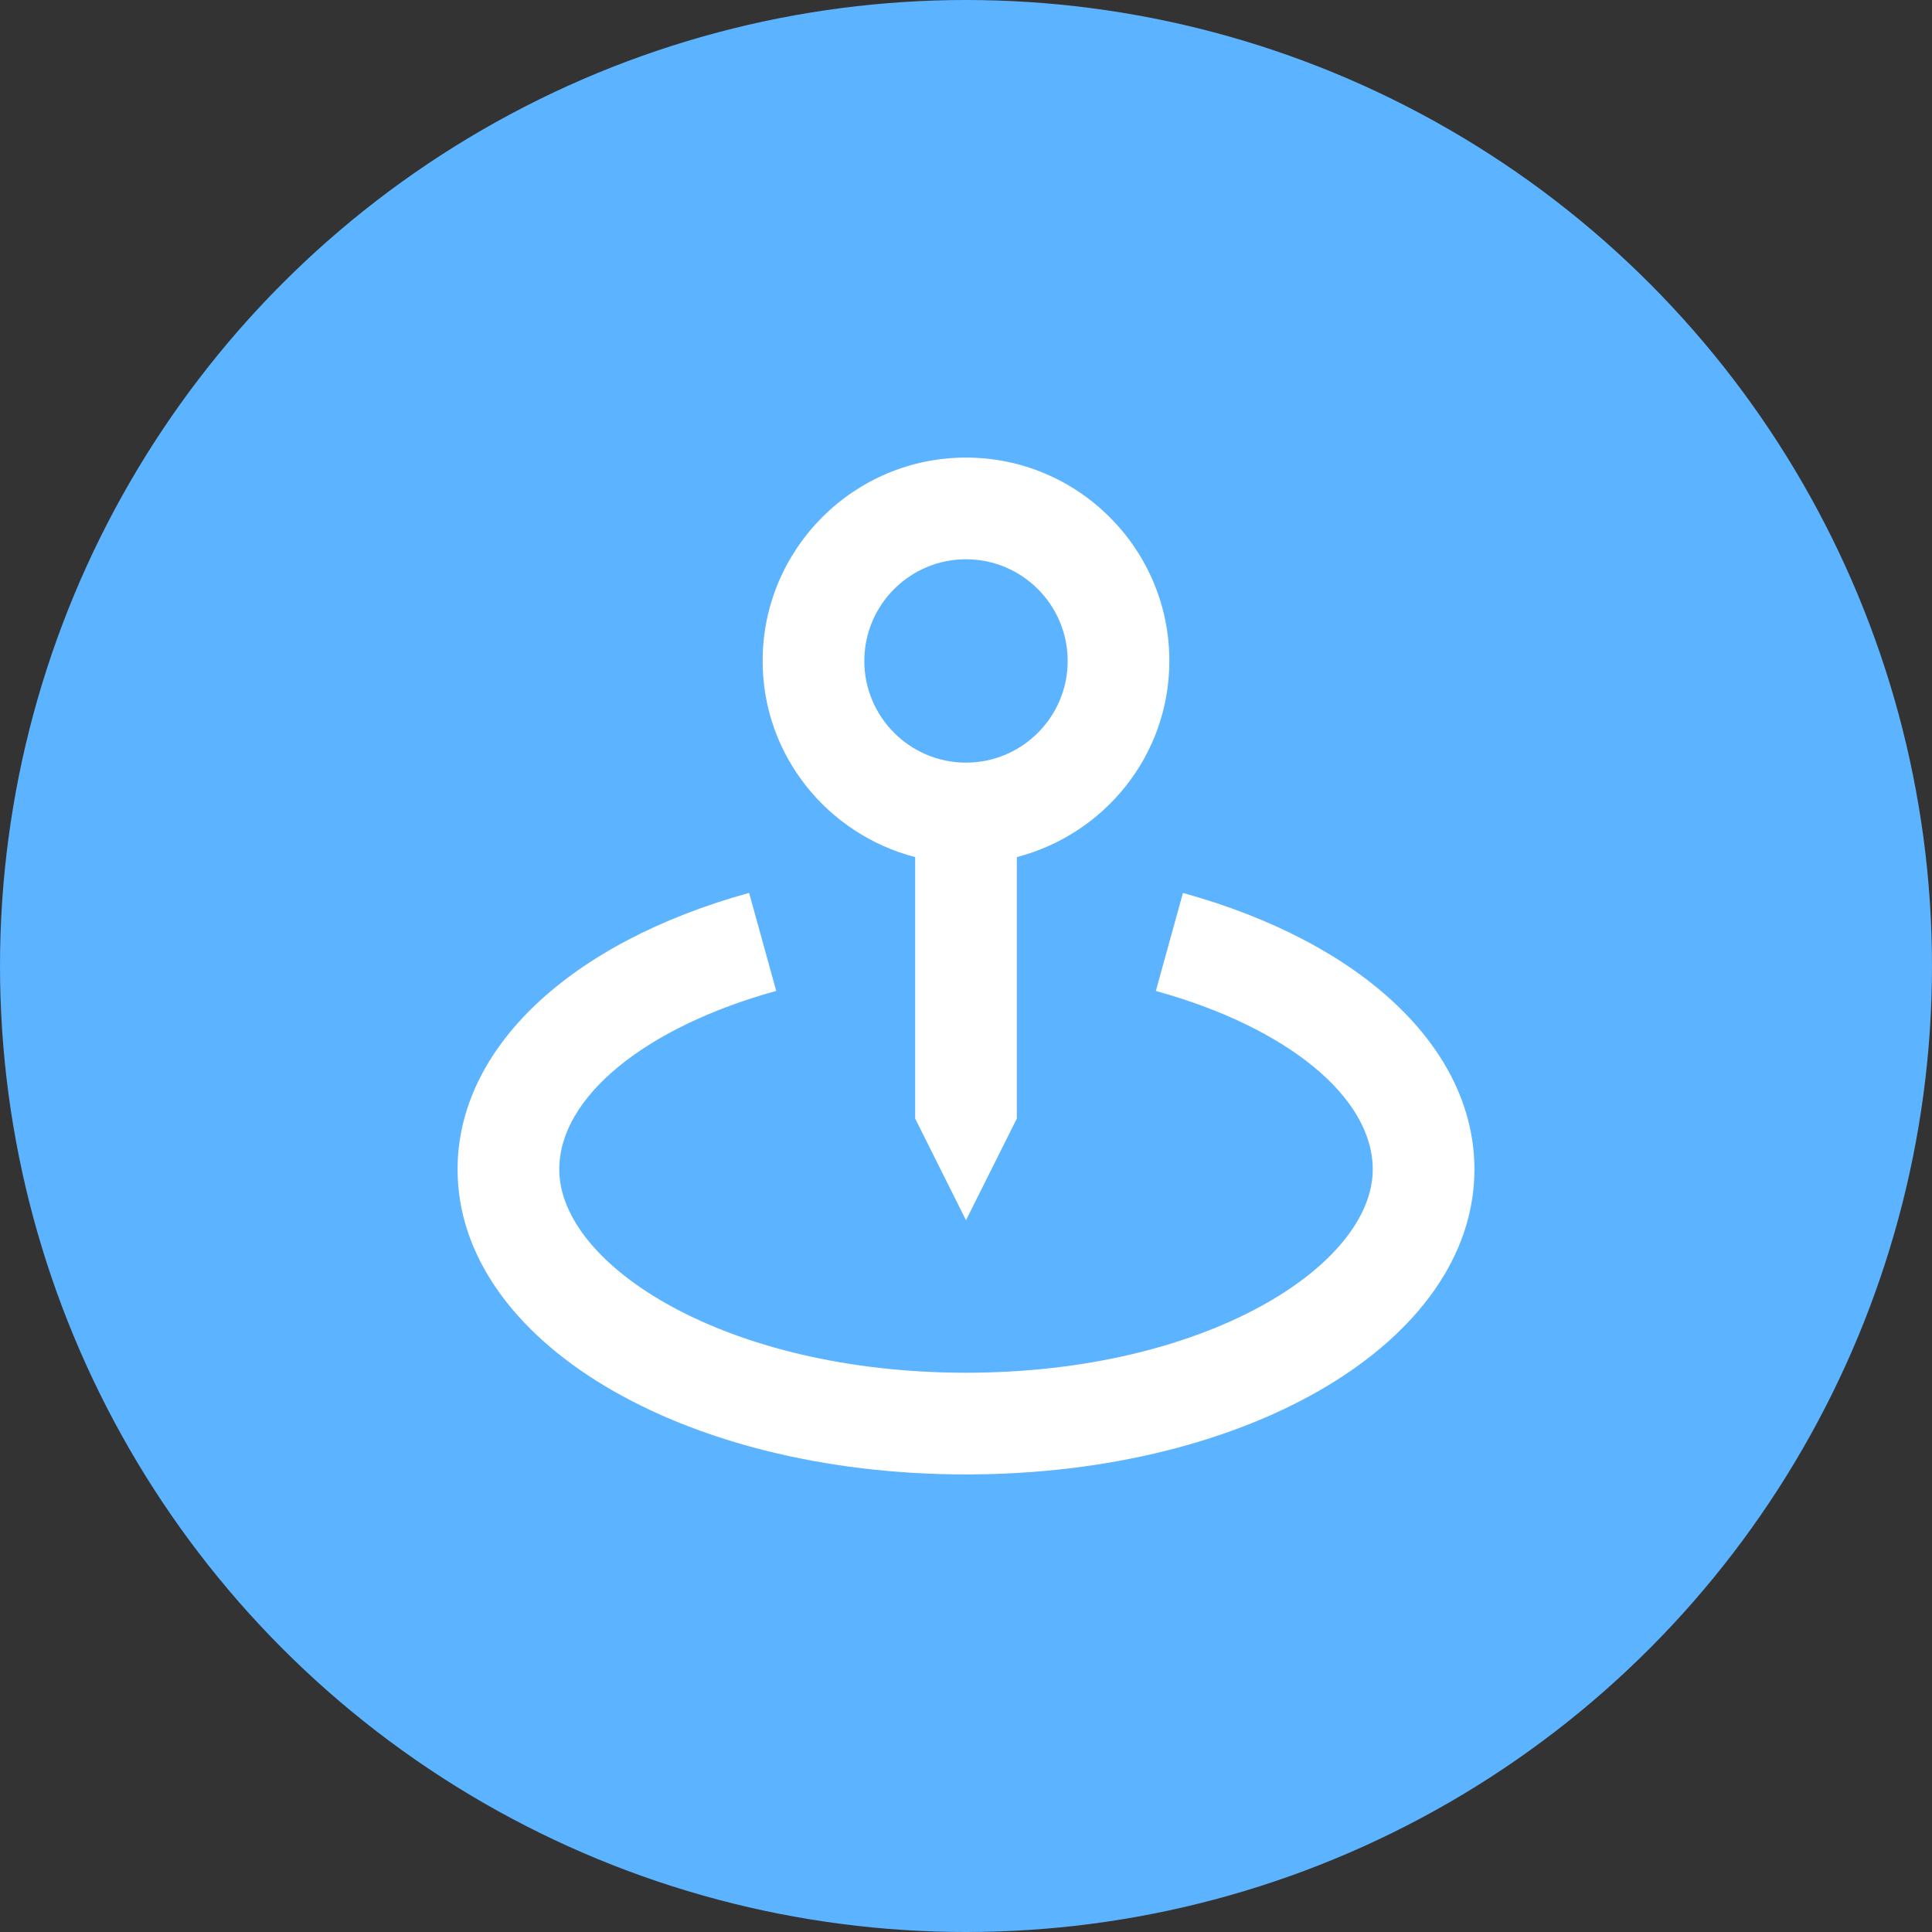 <svg width="38" height="38" viewBox="0 0 38 38" fill="none" xmlns="http://www.w3.org/2000/svg">
<rect x="0" y="0" width="38" height="38" fill="#333333" stroke="none"/>
<circle cx="19" cy="19" r="19" fill="#5CB3FF"/>
<path d="M19 24L20 22V16.858C21.721 16.411 23 14.858 23 13C23 10.794 21.206 9 19 9C16.794 9 15 10.794 15 13C15 14.858 16.279 16.411 18 16.858V22L19 24ZM17 13C17 11.897 17.897 11 19 11C20.103 11 21 11.897 21 13C21 14.103 20.103 15 19 15C17.897 15 17 14.103 17 13Z" fill="white"/>
<path d="M23.267 17.563L22.734 19.491C25.325 20.207 27 21.584 27 23C27 24.892 23.715 27 19 27C14.285 27 11 24.892 11 23C11 21.584 12.675 20.207 15.267 19.49L14.734 17.562C11.197 18.54 9 20.623 9 23C9 26.364 13.393 29 19 29C24.607 29 29 26.364 29 23C29 20.623 26.803 18.54 23.267 17.563Z" fill="white"/>
</svg>
